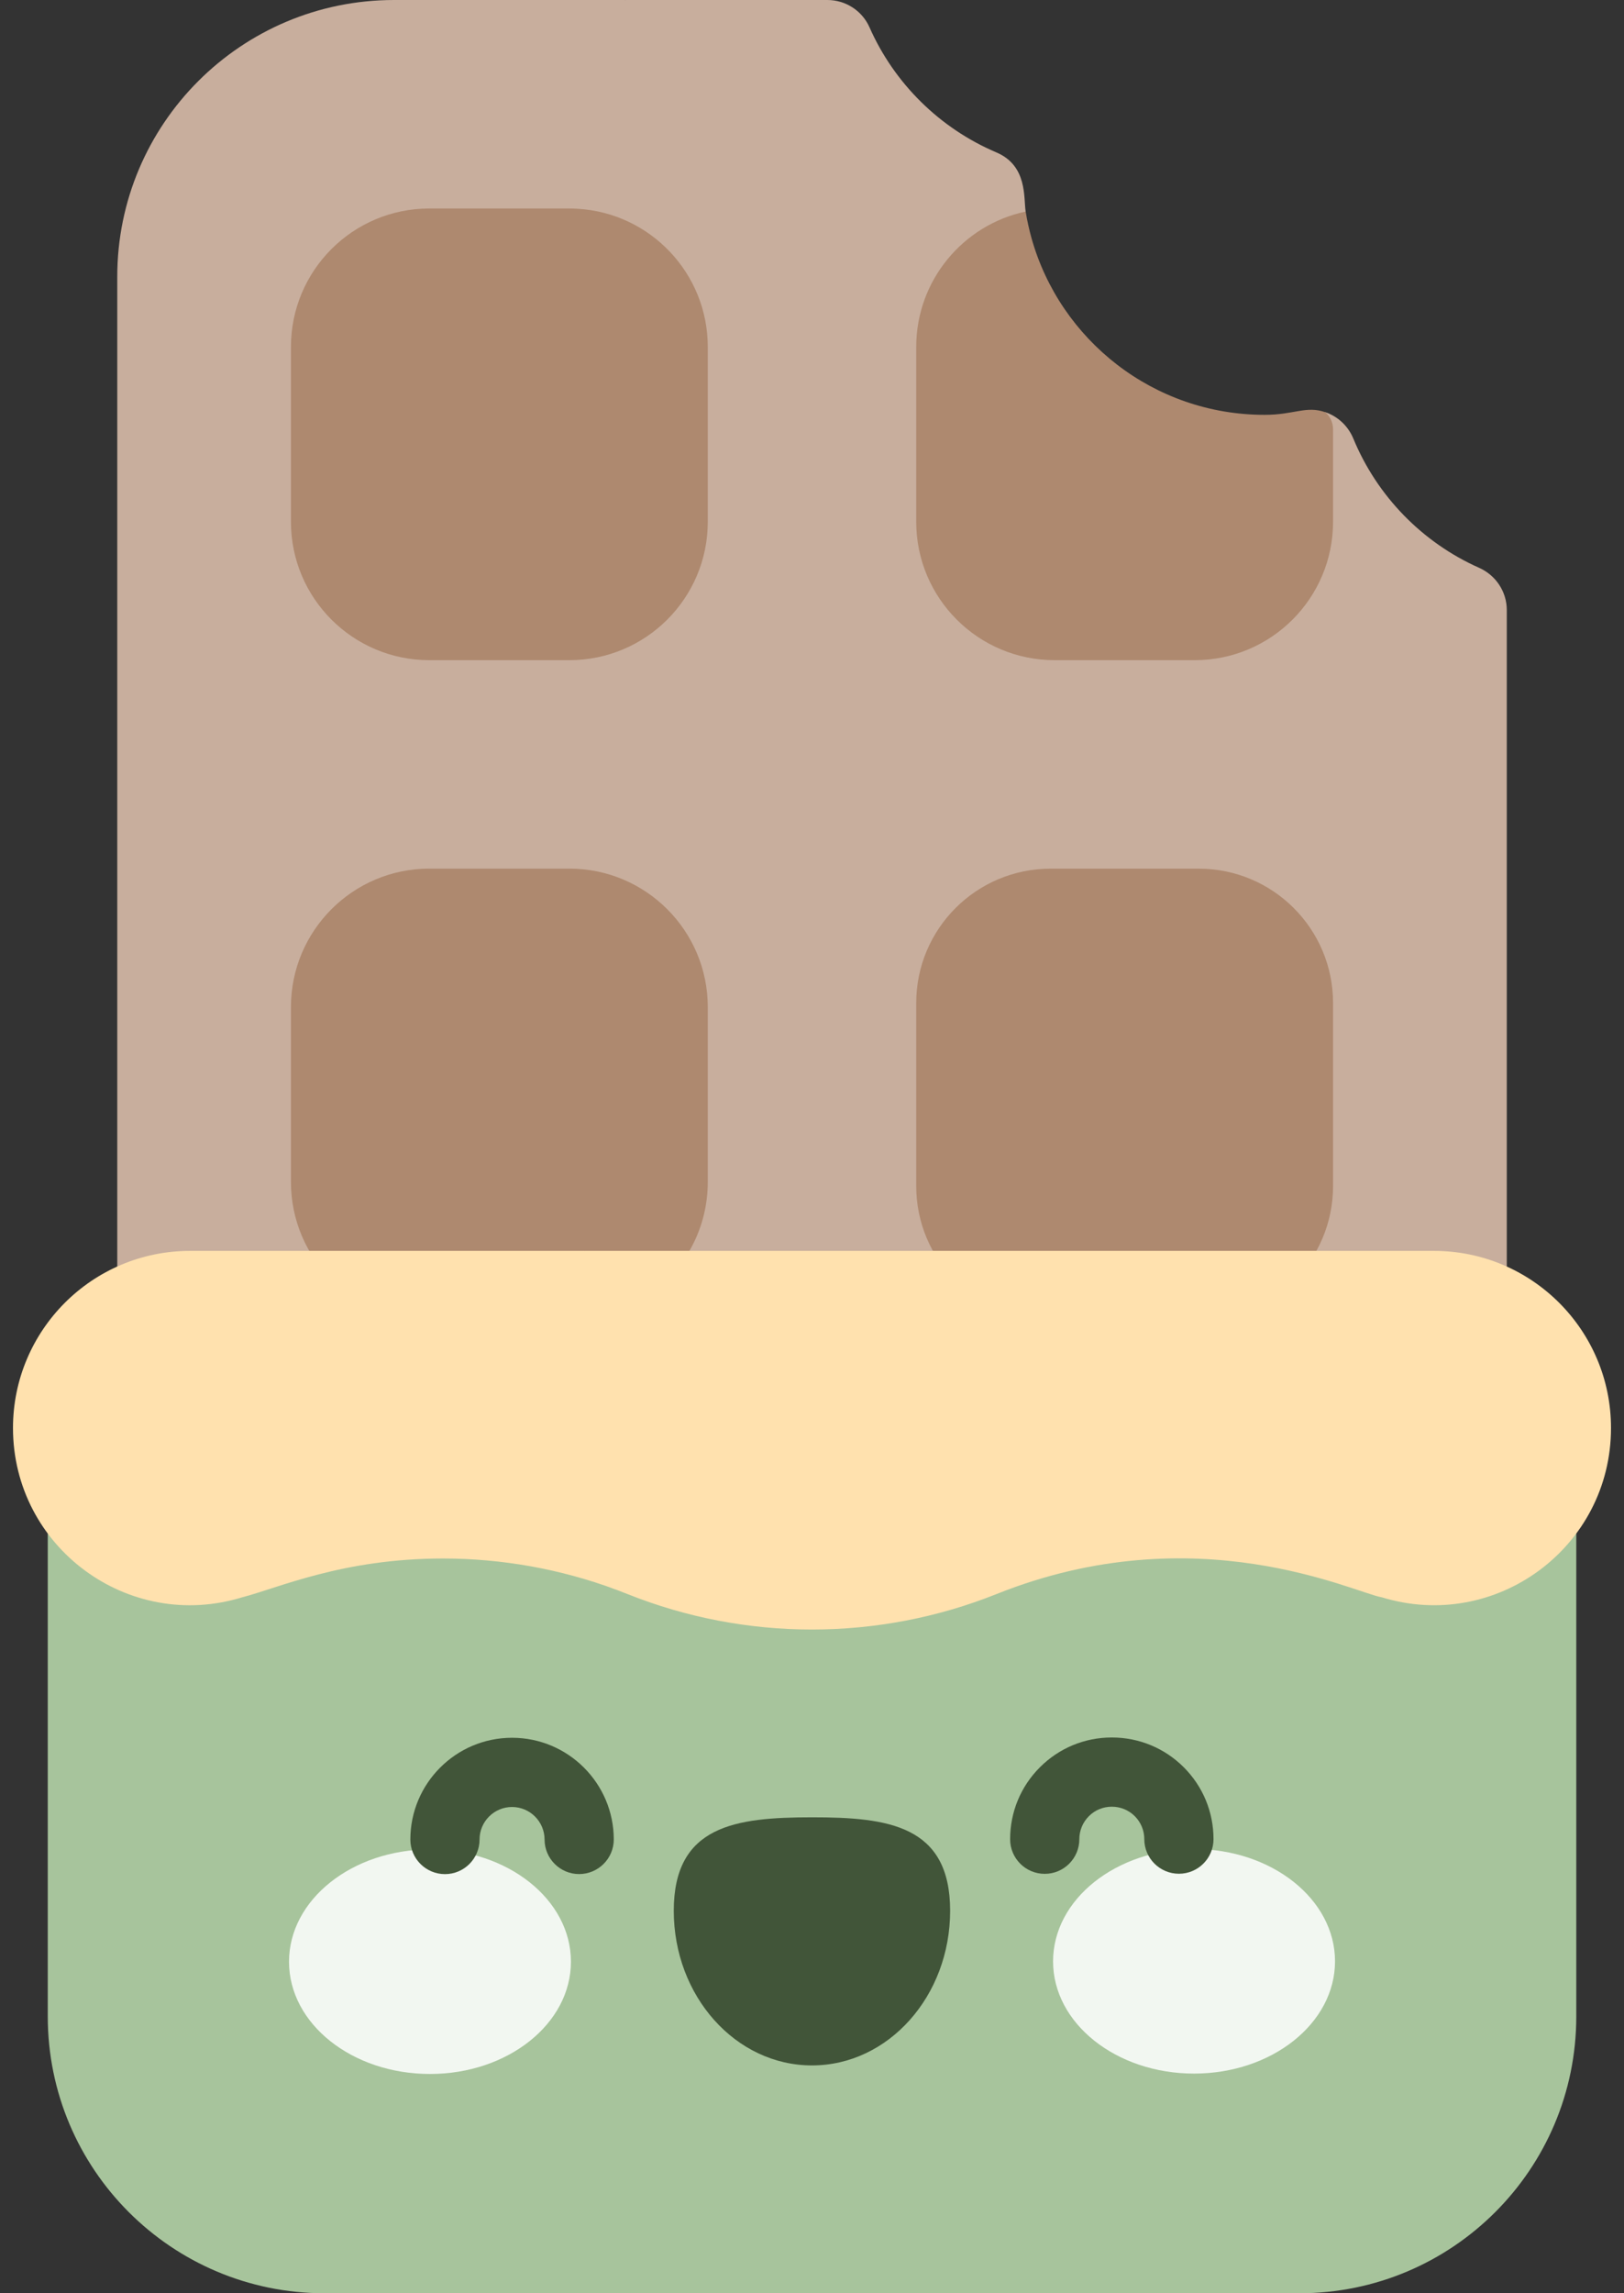 <svg width="34" height="48" viewBox="0 0 34 48" fill="none" xmlns="http://www.w3.org/2000/svg">
<rect x="0" y="0" width="34" height="48" fill="#333333" stroke="none"/>
<path d="M31.546 12.768V36.387C31.546 38.551 30.359 40.439 28.601 41.434C27.537 40.903 26.34 40.378 24.998 39.857C-10.78 25.973 13.09 0 13.09 0H17.323C17.703 0 18.049 0.223 18.204 0.572C18.722 1.746 19.676 2.687 20.86 3.19C21.514 3.468 21.428 4.138 21.473 4.428C21.473 4.428 18.857 13.18 27.749 8.628C28.007 8.716 28.224 8.914 28.334 9.182C28.832 10.386 29.778 11.356 30.965 11.884C31.317 12.04 31.546 12.385 31.546 12.768Z" fill="#C8AE9D"/>
<path d="M20.735 42.182H8.25C5.049 42.182 2.455 39.587 2.455 36.387V5.795C2.454 2.594 5.049 0 8.25 0H13.09C11.652 5.314 6.387 28.569 22.294 35.273C28.124 37.73 26.116 40.1 20.735 42.182Z" fill="#C8AE9D"/>
<path fill-rule="evenodd" clip-rule="evenodd" d="M12.096 4.37C12.096 4.37 12.096 4.37 12.096 4.37C12.038 4.366 11.979 4.364 11.92 4.364H8.989C7.388 4.364 6.091 5.661 6.091 7.262V10.921C6.091 12.521 7.388 13.818 8.989 13.818H11.103C11.103 13.818 11.103 13.818 11.103 13.818C11.103 13.818 11.103 13.818 11.103 13.818H11.92C13.521 13.818 14.818 12.521 14.818 10.921V7.262C14.818 5.72 13.615 4.46 12.096 4.37C12.096 4.37 12.096 4.37 12.096 4.37Z" fill="#AE896F"/>
<path d="M27.909 8.987V10.921C27.909 12.521 26.612 13.818 25.011 13.818H22.08C20.479 13.818 19.182 12.521 19.182 10.921V7.262C19.182 5.869 20.164 4.706 21.473 4.428C21.504 4.617 21.545 4.802 21.595 4.982C22.192 7.117 24.152 8.683 26.477 8.683C27.097 8.683 27.346 8.486 27.749 8.629C27.846 8.715 27.909 8.844 27.909 8.987Z" fill="#AE896F"/>
<path d="M25.097 27.637H21.995C20.441 27.637 19.182 26.377 19.182 24.824V20.994C19.182 19.441 20.441 18.182 21.995 18.182H25.097C26.65 18.182 27.909 19.441 27.909 20.994V24.824C27.909 26.377 26.65 27.637 25.097 27.637Z" fill="#AE896F"/>
<path fill-rule="evenodd" clip-rule="evenodd" d="M14.818 24.739V21.079C14.818 19.48 13.521 18.181 11.92 18.181H11.275C11.275 18.181 11.275 18.181 11.275 18.182C11.275 18.182 11.275 18.182 11.275 18.181H8.989C7.388 18.181 6.091 19.48 6.091 21.079V24.739C6.091 26.34 7.388 27.637 8.989 27.637H11.92C12.56 27.637 13.153 27.429 13.632 27.076C13.632 27.076 13.632 27.076 13.632 27.076C13.632 27.076 13.632 27.076 13.632 27.076C14.352 26.55 14.818 25.699 14.818 24.739Z" fill="#AE896F"/>
<path d="M33.001 28.364V42.205C33.001 45.406 30.405 48 27.205 48H13.222C13.222 48 -1.529 42.91 10.275 28.364H33.001Z" fill="#A7C49C"/>
<path d="M13.222 48H6.795C3.595 48 1 45.406 1 42.205V28.364H10.276C9.601 31.299 7.534 42.383 13.222 48Z" fill="#A7C49C"/>
<path d="M33.728 29.889C33.728 32.388 31.312 34.164 28.93 33.433C28.361 33.341 25.048 31.69 20.863 33.365C18.387 34.354 15.616 34.356 13.137 33.365C13.055 33.332 12.973 33.3 12.89 33.269C5.286 30.115 12.234 26.182 12.234 26.182H30.02C32.067 26.182 33.728 27.841 33.728 29.889Z" fill="#FFE1AE"/>
<path d="M12.89 33.269C11.726 32.838 10.502 32.621 9.275 32.621C7.166 32.621 5.825 33.24 5.07 33.433C2.686 34.166 0.272 32.384 0.272 29.889C0.272 28.865 0.688 27.939 1.358 27.268C2.03 26.596 2.957 26.182 3.981 26.182H12.234C11.683 27.321 10.553 30.424 12.89 33.269Z" fill="#FFE1AE"/>
<path d="M11.953 41.059C11.954 42.357 10.633 43.41 9.003 43.41C7.373 43.411 6.051 42.36 6.051 41.062C6.05 39.764 7.371 38.711 9.001 38.71C10.631 38.709 11.953 39.761 11.953 41.059Z" fill="#F2F7F1"/>
<path d="M22.047 41.054C22.048 42.352 23.37 43.403 25 43.402C26.63 43.401 27.95 42.349 27.95 41.051C27.949 39.753 26.627 38.701 24.997 38.702C23.367 38.703 22.047 39.756 22.047 41.054Z" fill="#F2F7F1"/>
<path d="M19.892 39.992C19.891 38.205 18.596 38.037 16.998 38.038C15.401 38.039 14.106 38.207 14.106 39.995C14.107 41.783 15.403 43.232 17.001 43.231C18.599 43.23 19.893 41.78 19.892 39.992Z" fill="#415539"/>
<path d="M9.316 39.227C8.916 39.227 8.591 38.903 8.591 38.503C8.591 37.329 9.545 36.373 10.719 36.373H10.72C11.894 36.373 12.849 37.327 12.85 38.501C12.85 38.901 12.525 39.225 12.125 39.226C12.125 39.226 12.125 39.226 12.125 39.226C11.725 39.226 11.401 38.901 11.401 38.502C11.4 38.127 11.095 37.822 10.72 37.822C10.72 37.822 10.72 37.822 10.72 37.822C10.345 37.822 10.04 38.127 10.04 38.502C10.04 38.902 9.716 39.227 9.316 39.227C9.316 39.227 9.316 39.227 9.316 39.227Z" fill="#415539"/>
<path d="M21.872 39.221C21.472 39.221 21.148 38.897 21.148 38.497C21.148 37.928 21.369 37.393 21.771 36.991C22.173 36.589 22.707 36.367 23.276 36.367H23.277C23.845 36.367 24.38 36.588 24.782 36.989C25.184 37.391 25.406 37.926 25.406 38.495C25.406 38.895 25.082 39.219 24.682 39.219C24.682 39.219 24.682 39.219 24.682 39.219C24.282 39.219 23.957 38.895 23.957 38.495C23.957 38.314 23.886 38.143 23.758 38.014C23.629 37.886 23.459 37.816 23.277 37.816C23.277 37.816 23.277 37.816 23.277 37.816C23.095 37.816 22.924 37.886 22.796 38.015C22.668 38.144 22.597 38.314 22.597 38.496C22.597 38.896 22.273 39.221 21.873 39.221C21.873 39.221 21.872 39.221 21.872 39.221Z" fill="#415539"/>
</svg>
